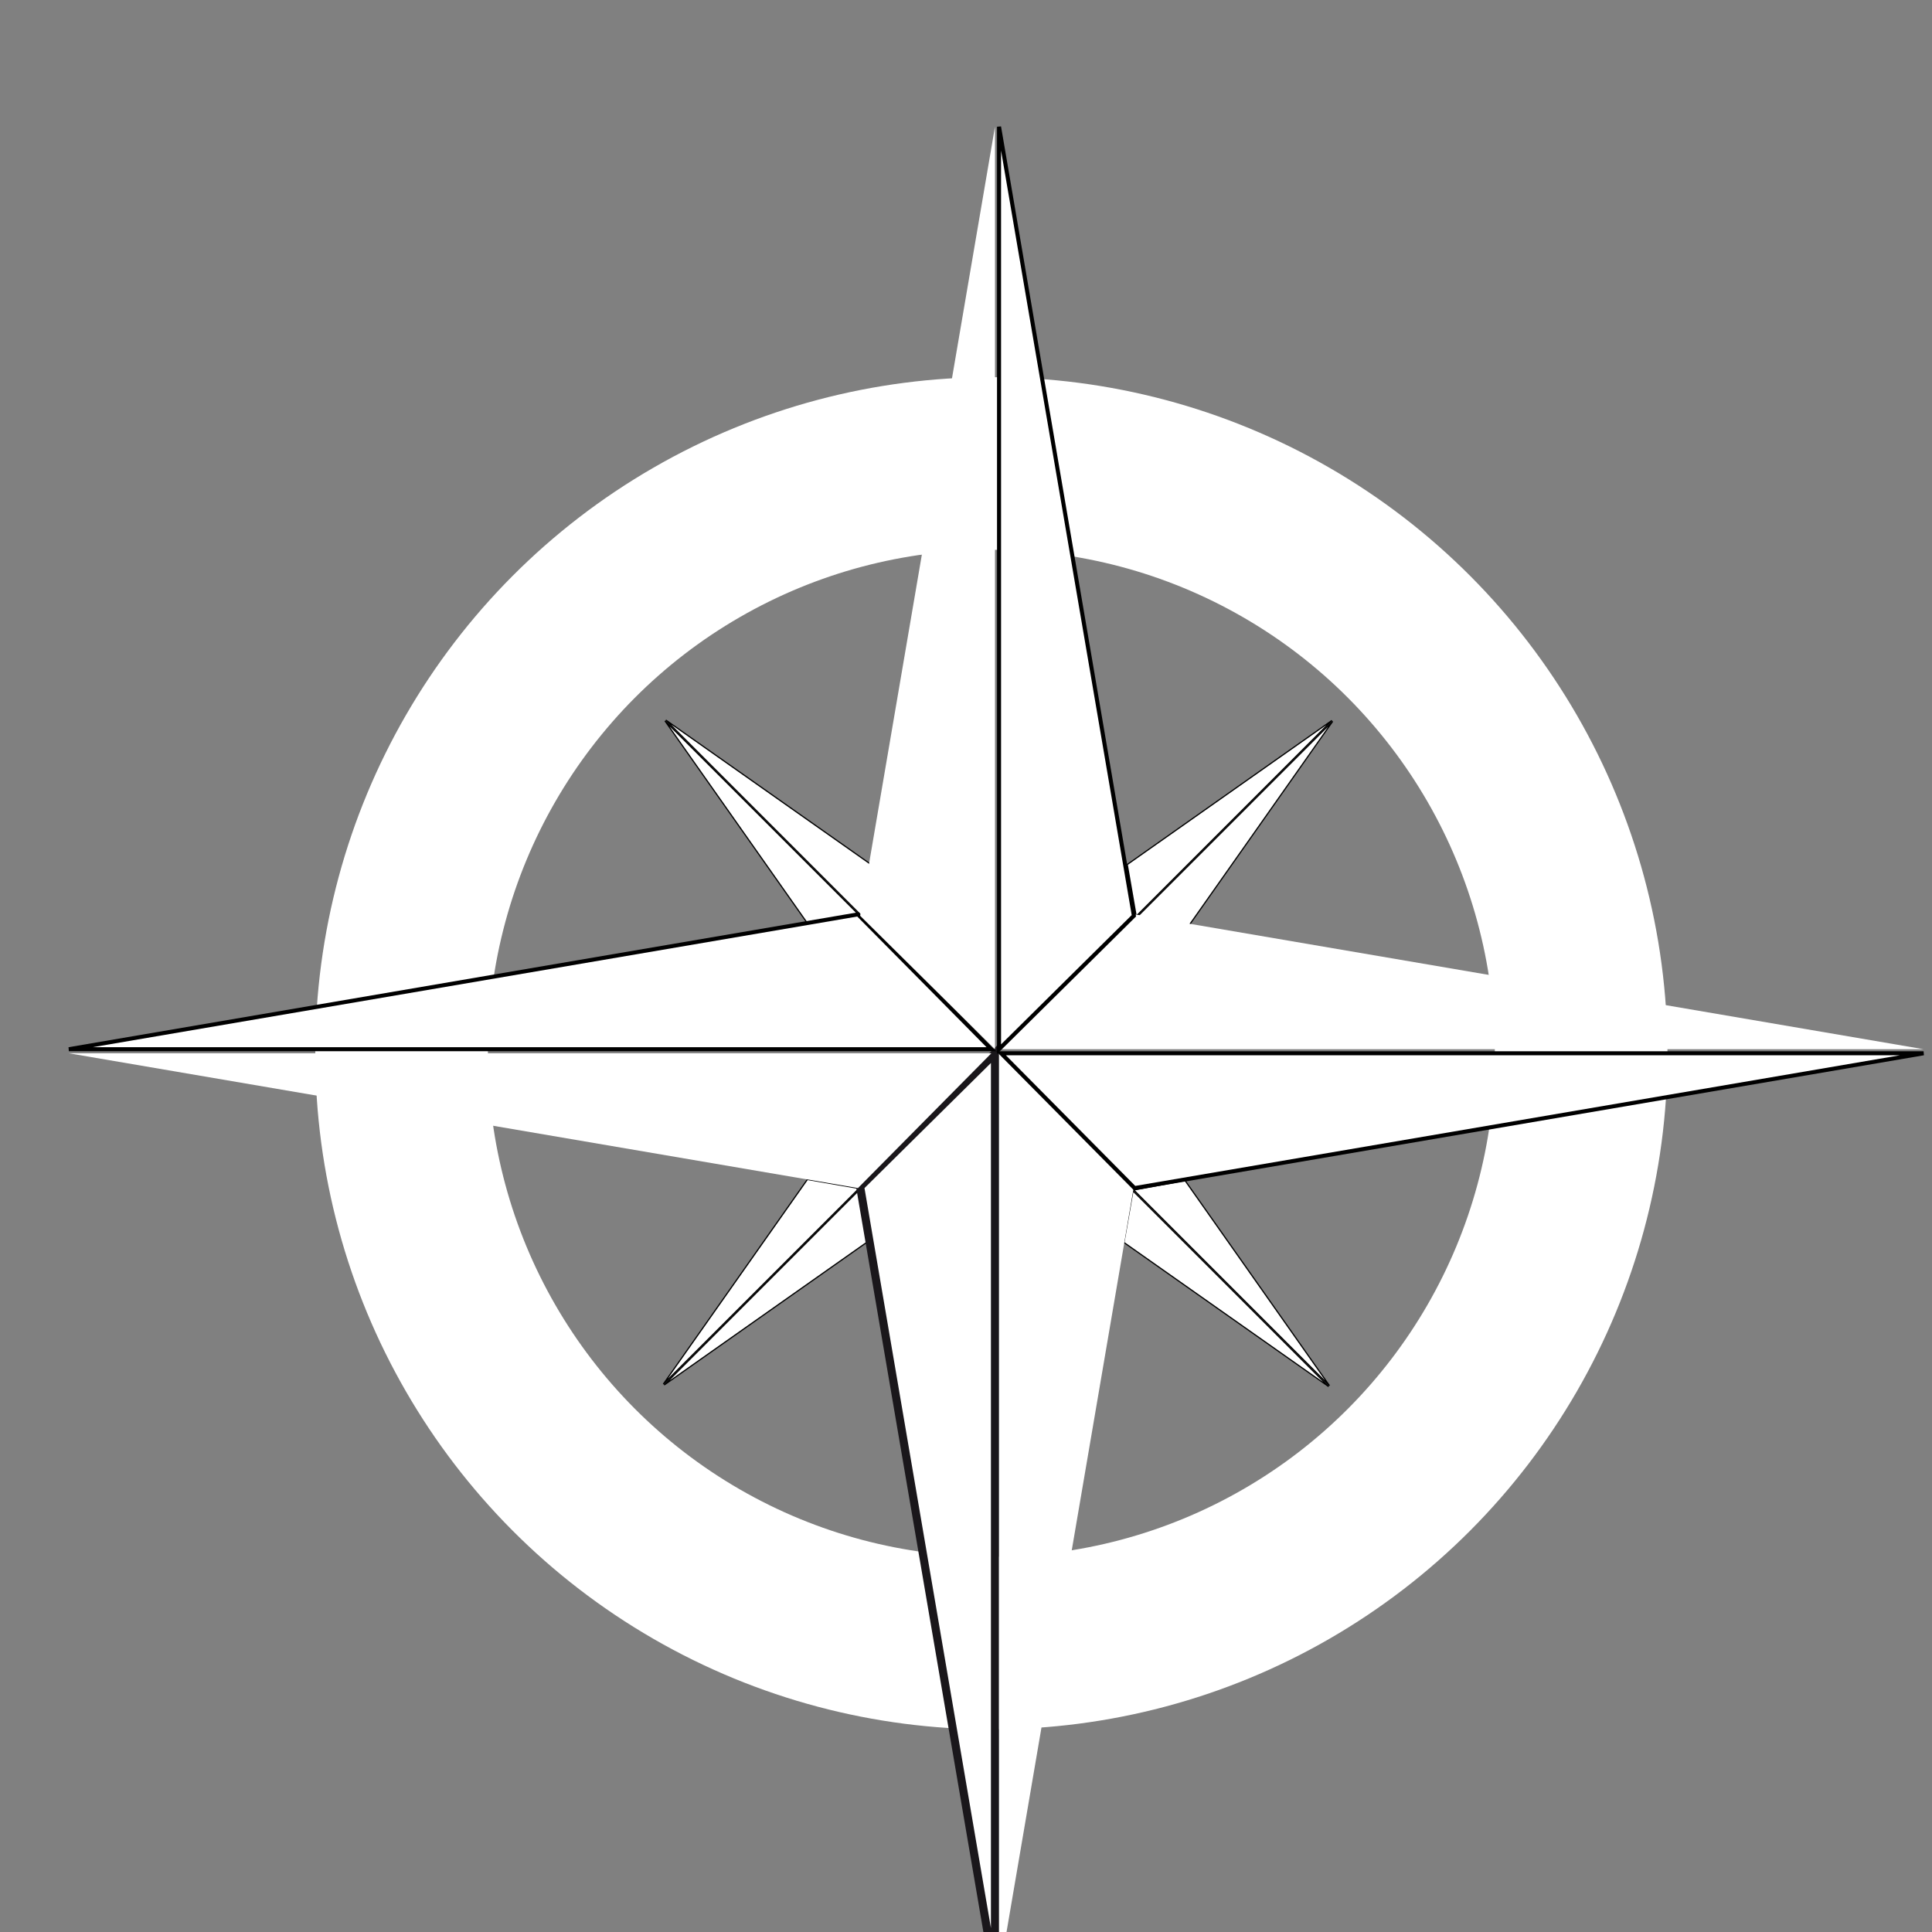 <?xml version="1.0" encoding="utf-8"?>
<!-- Generator: Adobe Illustrator 15.0.0, SVG Export Plug-In . SVG Version: 6.00 Build 0)  -->
<!DOCTYPE svg PUBLIC "-//W3C//DTD SVG 1.1//EN" "http://www.w3.org/Graphics/SVG/1.1/DTD/svg11.dtd">
<svg version="1.1" id="Layer_1" xmlns="http://www.w3.org/2000/svg" xmlns:xlink="http://www.w3.org/1999/xlink" x="0px" y="0px"
	 width="100px" height="100px" viewBox="0 0 100 100" enable-background="new 0 0 100 100" xml:space="preserve">
<rect x="0" y="0" width="100" height="100" fill="#808080" stroke="none"/>
<g>
	<circle fill="none" stroke="#FFFFFF" stroke-width="8.935" stroke-miterlimit="10" cx="51.314" cy="54.517" r="30.527"/>
	<polygon fill="#FFFFFF" stroke="#000000" stroke-width="0.063" stroke-miterlimit="10" points="58.809,47.421 58.346,44.748 
		68.938,37.291 	"/>
	<polygon fill="#FFFFFF" stroke="#000000" stroke-width="0.063" stroke-miterlimit="10" points="58.85,47.466 61.503,47.958 
		68.979,37.336 	"/>
	<polygon fill="#FFFFFF" stroke="#000000" stroke-width="0.063" stroke-miterlimit="10" points="44.548,47.443 41.875,47.906 
		34.419,37.314 	"/>
	<polygon fill="#FFFFFF" stroke="#000000" stroke-width="0.063" stroke-miterlimit="10" points="44.593,47.399 45.082,44.745 
		34.463,37.27 	"/>
	<polygon fill="#FFFFFF" stroke="#000000" stroke-width="0.063" stroke-miterlimit="10" points="58.641,61.64 58.174,64.31 
		68.768,71.767 	"/>
	<polygon fill="#FFFFFF" stroke="#000000" stroke-width="0.063" stroke-miterlimit="10" points="58.684,61.593 61.336,61.103 
		68.812,71.722 	"/>
	<polygon fill="#FFFFFF" stroke="#000000" stroke-width="0.063" stroke-miterlimit="10" points="44.462,61.513 41.791,61.048 
		34.334,71.64 	"/>
	<polygon fill="#FFFFFF" stroke="#000000" stroke-width="0.063" stroke-miterlimit="10" points="44.508,61.558 44.998,64.208 
		34.378,71.687 	"/>
	<polygon fill="#FFFFFF" stroke="#1A171B" stroke-width="0.419" stroke-miterlimit="10" points="51.5,54.518 44.521,61.423 
		51.5,102.269 	"/>
	<polygon fill="#FFFFFF" points="51.71,54.518 58.689,61.423 51.71,102.269 	"/>
	<polygon fill="#FFFFFF" points="51.816,54.307 58.725,47.327 99.564,54.307 	"/>
	<polygon fill="#FFFFFF" stroke="#000000" stroke-width="0.209" stroke-miterlimit="10" points="51.816,54.518 58.725,61.495 
		99.564,54.518 	"/>
	<polygon fill="#FFFFFF" stroke="#000000" stroke-width="0.209" stroke-miterlimit="10" points="51.312,54.307 44.407,47.327 
		3.564,54.307 	"/>
	<polygon fill="#FFFFFF" points="51.312,54.518 44.407,61.495 3.564,54.518 	"/>
	<polygon fill="#FFFFFF" stroke="#000000" stroke-width="0.209" stroke-miterlimit="10" points="51.71,54.307 58.689,47.401 
		51.71,6.559 	"/>
	<polygon fill="#FFFFFF" points="51.5,54.307 44.521,47.401 51.5,6.559 	"/>
</g>
</svg>
